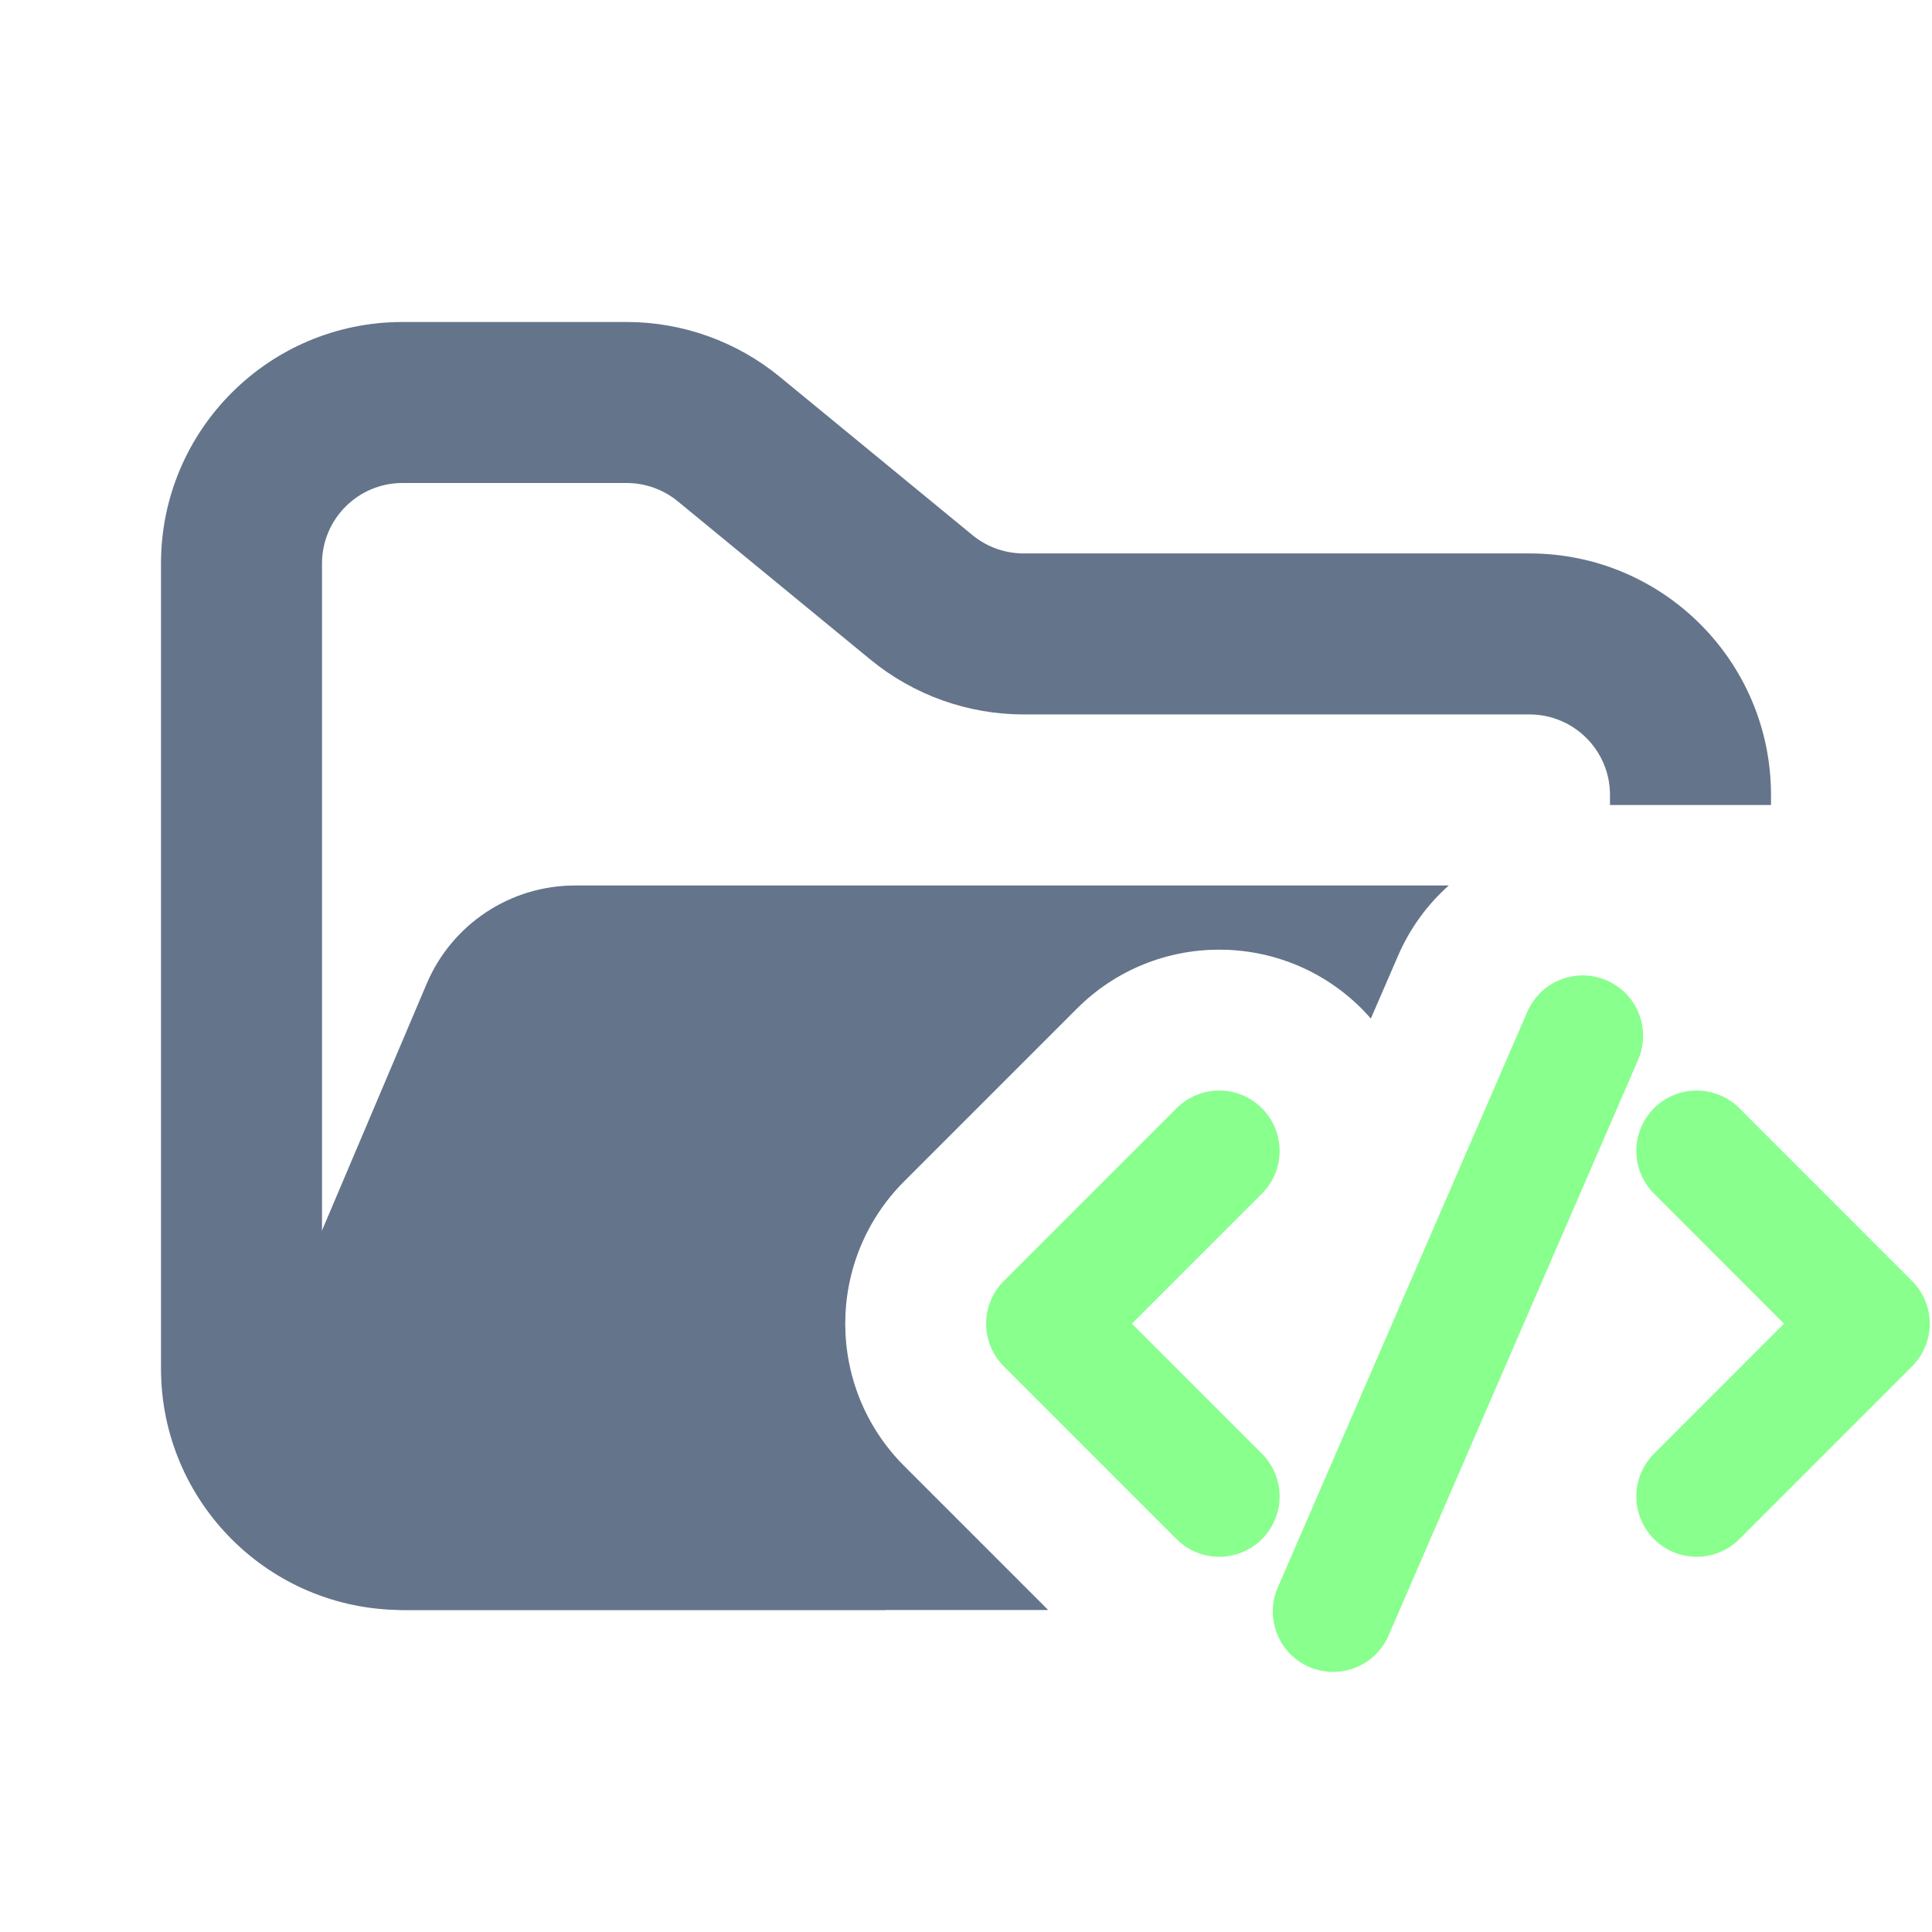 <svg width="24" height="24" viewBox="0 0 24 24" fill="none" xmlns="http://www.w3.org/2000/svg">
<g clip-path="url(#clip0_1181_2862)">
<path fill-rule="evenodd" clip-rule="evenodd" d="M5 4C3.343 4 2 5.343 2 7V17C2 18.657 3.343 20 5 20H11V18H5C4.448 18 4 17.552 4 17V7C4 6.448 4.448 6 5 6H7.784C8.015 6 8.24 6.08 8.419 6.227L10.812 8.193C11.349 8.634 12.022 8.875 12.716 8.875H19C19.552 8.875 20 9.323 20 9.875V10H22V9.875C22 8.218 20.657 6.875 19 6.875H12.716C12.485 6.875 12.26 6.795 12.081 6.648L9.688 4.682C9.151 4.241 8.478 4 7.784 4H5Z" fill="#64748B"/>
<path fill-rule="evenodd" clip-rule="evenodd" d="M17.029 12.653L17.367 11.873C17.516 11.528 17.734 11.234 17.997 11L11.068 11H7.727L7.142 11C6.34 11 5.615 11.48 5.301 12.219L3.18 17.219C2.62 18.538 3.588 20 5.021 20H13.021L11.232 18.211C10.256 17.234 10.256 15.652 11.232 14.675L13.378 12.529C14.354 11.553 15.937 11.553 16.914 12.529C16.954 12.569 16.992 12.611 17.029 12.653Z" fill="#64748B"/>
<path d="M15.146 14.297L13 16.443L15.146 18.589" stroke="#89FF8D" stroke-width="1.5" stroke-linecap="round" stroke-linejoin="round"/>
<path d="M21.077 14.297L23.222 16.443L21.077 18.589" stroke="#89FF8D" stroke-width="1.5" stroke-linecap="round" stroke-linejoin="round"/>
<path d="M16.561 20.019L19.661 12.867" stroke="#89FF8D" stroke-width="1.5" stroke-linecap="round" stroke-linejoin="round"/>
</g>
<defs>
<clipPath id="clip0_1181_2862">
<rect width="24" height="24" fill="white"/>
</clipPath>
</defs>
</svg>
